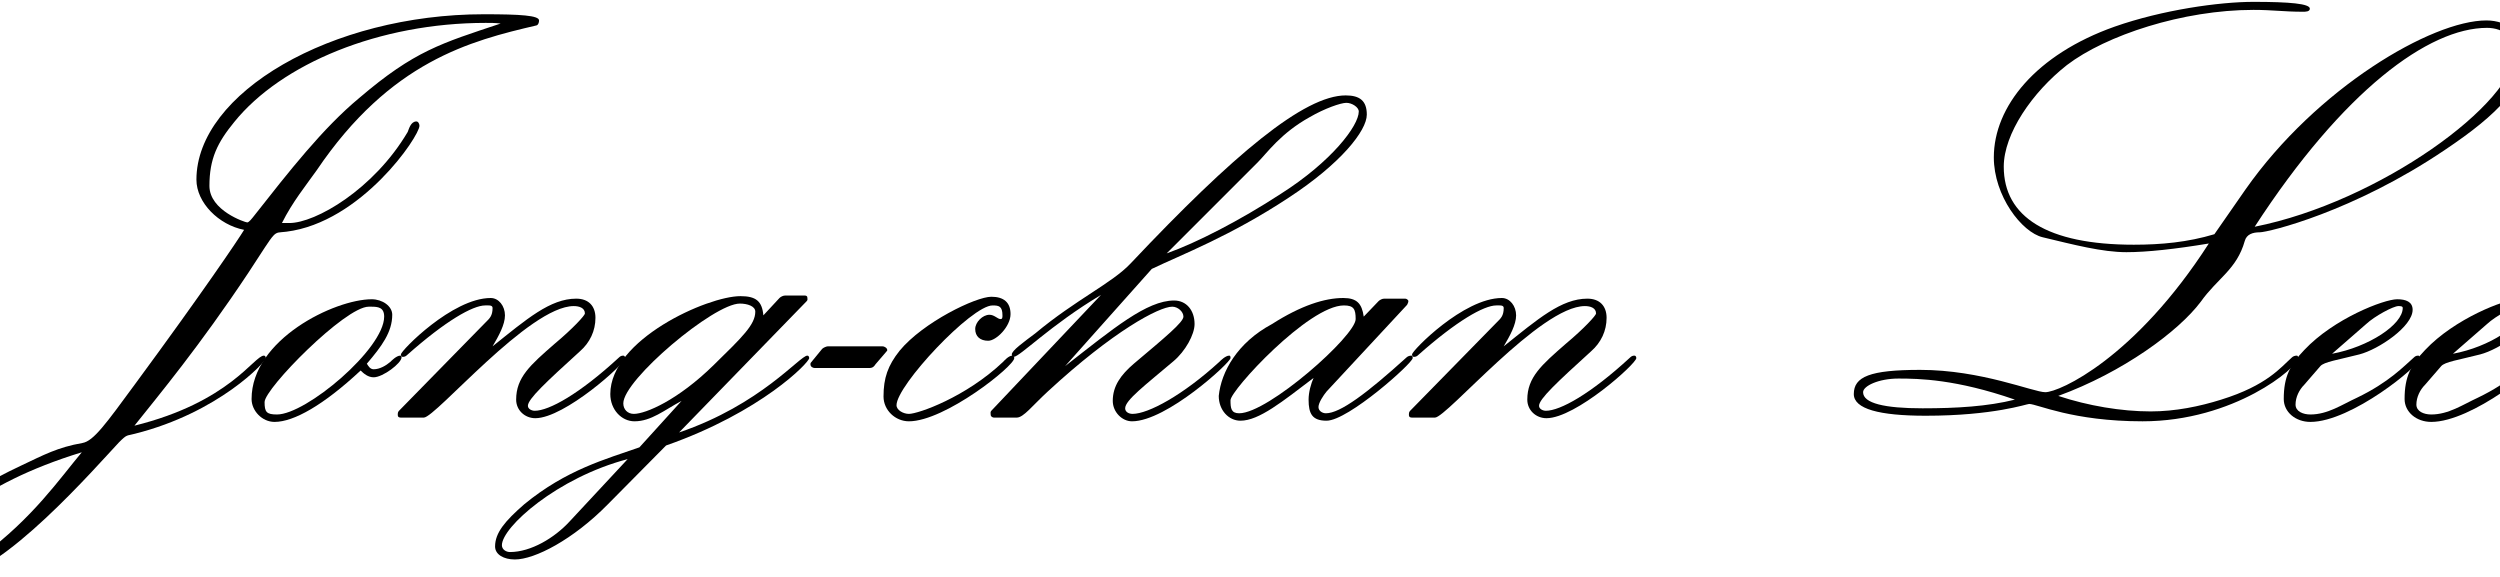 <?xml version='1.0' encoding='UTF-8'?>
<!-- This file was generated by dvisvgm 2.3.5 -->
<svg height='13.37pt' version='1.1' viewBox='142.781 -9.669 57.885 13.37' width='57.885pt' xmlns='http://www.w3.org/2000/svg' xmlns:xlink='http://www.w3.org/1999/xlink'>
<defs>
<path d='M0.99 -1.277C0.976 -1.262 0.976 -1.248 0.976 -1.234C0.976 -1.176 1.033 -1.148 1.076 -1.148H2.338C2.425 -1.148 2.453 -1.191 2.482 -1.234L2.74 -1.535C2.754 -1.549 2.754 -1.549 2.754 -1.564C2.754 -1.607 2.697 -1.65 2.64 -1.65H1.377C1.349 -1.65 1.277 -1.621 1.248 -1.592L0.99 -1.277Z' id='g0-45'/>
<path d='M6.528 -4.505C6.771 -4.992 7.087 -5.38 7.331 -5.724C9.038 -8.249 10.889 -8.723 12.424 -9.081C12.467 -9.096 12.481 -9.153 12.481 -9.196C12.481 -9.311 12.051 -9.339 11.204 -9.339C7.675 -9.339 4.548 -7.517 4.548 -5.509C4.548 -4.978 5.064 -4.462 5.652 -4.347C5.523 -4.132 4.691 -2.898 3.127 -0.775C2.453 0.143 2.166 0.545 1.908 0.588C1.334 0.689 1.019 0.861 0.473 1.119C-0.961 1.793 -1.722 2.482 -1.722 3.056C-1.722 3.414 -1.42 3.687 -1.105 3.687C0.014 3.687 2.267 1.09 2.754 0.574C2.955 0.373 2.927 0.43 3.127 0.373C5.064 -0.115 6.155 -1.291 6.155 -1.377C6.155 -1.406 6.14 -1.435 6.111 -1.435C5.882 -1.435 5.322 -0.359 3.113 0.187C3.673 -0.516 4.619 -1.65 5.753 -3.357C6.441 -4.404 6.298 -4.261 6.628 -4.304C8.364 -4.519 9.712 -6.513 9.712 -6.757C9.712 -6.8 9.684 -6.857 9.641 -6.857C9.512 -6.857 9.469 -6.685 9.44 -6.614C8.651 -5.279 7.302 -4.505 6.7 -4.505H6.528ZM1.894 0.803C1.377 1.42 0.76 2.324 -0.402 3.185C-0.588 3.328 -0.803 3.457 -1.062 3.457C-1.435 3.457 -1.492 3.314 -1.492 2.941C-1.492 2.64 -0.588 1.564 1.894 0.803ZM11.592 -9.124C10.215 -8.665 9.598 -8.493 8.321 -7.403C7.474 -6.7 6.7 -5.71 5.853 -4.634C5.839 -4.619 5.767 -4.519 5.724 -4.519S4.849 -4.792 4.849 -5.365C4.849 -5.997 5.036 -6.37 5.423 -6.843C6.513 -8.192 8.78 -9.139 11.247 -9.139C11.377 -9.139 11.463 -9.139 11.592 -9.124Z' id='g0-74'/>
<path d='M2.855 -0.043C4.433 -0.043 5.193 -0.316 5.251 -0.316C5.437 -0.316 6.255 0.086 7.876 0.086C9.999 0.086 11.477 -1.162 11.477 -1.377C11.477 -1.406 11.477 -1.435 11.448 -1.435C11.405 -1.435 11.362 -1.42 11.334 -1.392C11.075 -1.162 10.76 -0.746 9.698 -0.416C9.196 -0.258 8.636 -0.143 8.063 -0.143C7.388 -0.143 6.614 -0.273 5.925 -0.502C7.417 -1.047 8.708 -1.994 9.225 -2.683C9.612 -3.228 10.057 -3.429 10.243 -4.089C10.286 -4.246 10.43 -4.29 10.588 -4.29C10.788 -4.29 12.754 -4.763 14.877 -6.198C16.14 -7.044 16.742 -7.69 16.742 -8.479C16.742 -8.866 16.34 -9.196 15.838 -9.196C14.576 -9.196 11.907 -7.632 10.258 -5.279L9.54 -4.246C8.923 -4.06 8.306 -4.003 7.675 -4.003C5.667 -4.003 4.663 -4.648 4.663 -5.81C4.663 -6.571 5.322 -7.532 6.126 -8.163C7.03 -8.852 8.809 -9.44 10.444 -9.44C10.889 -9.44 11.147 -9.397 11.592 -9.397C11.649 -9.397 11.75 -9.397 11.75 -9.469C11.75 -9.583 11.29 -9.626 10.444 -9.626C9.655 -9.626 8.335 -9.44 7.23 -9.052C5.409 -8.407 4.433 -7.202 4.433 -6.025C4.433 -5.136 5.079 -4.29 5.566 -4.175C6.284 -4.003 6.944 -3.83 7.503 -3.83C7.977 -3.83 8.636 -3.902 9.411 -4.031C7.704 -1.377 5.954 -0.588 5.624 -0.588C5.351 -0.588 4.146 -1.105 2.726 -1.105C1.564 -1.105 1.191 -0.947 1.191 -0.545C1.191 -0.201 1.779 -0.043 2.855 -0.043ZM4.921 -0.416C4.29 -0.258 3.572 -0.215 2.783 -0.215C1.908 -0.215 1.406 -0.33 1.406 -0.588C1.406 -0.732 1.765 -0.904 2.224 -0.904C2.697 -0.904 3.558 -0.889 4.921 -0.416ZM10.473 -4.419C12.524 -7.575 14.504 -9.024 15.853 -9.024C16.24 -9.024 16.513 -8.78 16.513 -8.493C16.513 -7.288 13.356 -4.992 10.473 -4.419Z' id='g0-76'/>
<path d='M2.841 -0.918C2.783 -0.789 2.726 -0.588 2.726 -0.416C2.726 -0.086 2.812 0.072 3.142 0.072C3.644 0.072 5.136 -1.262 5.136 -1.377C5.136 -1.406 5.136 -1.435 5.107 -1.435C5.064 -1.435 5.021 -1.42 4.992 -1.392C4.074 -0.56 3.457 -0.1 3.127 -0.1C3.041 -0.1 2.955 -0.158 2.955 -0.244C2.955 -0.344 3.07 -0.516 3.142 -0.603L5.007 -2.611C5.021 -2.64 5.036 -2.668 5.036 -2.697S4.992 -2.754 4.964 -2.754H4.476C4.433 -2.754 4.376 -2.726 4.347 -2.697L4.003 -2.338C3.96 -2.64 3.845 -2.769 3.529 -2.769C3.099 -2.769 2.554 -2.597 1.879 -2.166C1.076 -1.736 0.703 -1.062 0.646 -0.502C0.646 -0.172 0.875 0.072 1.148 0.072C1.578 0.072 2.123 -0.373 2.841 -0.918ZM3.544 -2.597C3.773 -2.597 3.816 -2.511 3.816 -2.281C3.816 -1.894 1.793 -0.1 1.119 -0.1C0.933 -0.1 0.918 -0.215 0.918 -0.402C0.918 -0.631 2.726 -2.597 3.544 -2.597Z' id='g0-97'/>
<path d='M3.113 -2.381C2.955 -2.381 2.783 -2.209 2.783 -2.052C2.783 -1.879 2.898 -1.779 3.084 -1.779S3.601 -2.109 3.601 -2.396C3.601 -2.668 3.443 -2.798 3.156 -2.798C2.798 -2.798 1.578 -2.209 1.033 -1.549C0.76 -1.205 0.66 -0.918 0.66 -0.488C0.66 -0.172 0.933 0.086 1.248 0.086C2.08 0.086 3.687 -1.191 3.687 -1.377C3.687 -1.406 3.673 -1.435 3.644 -1.435C3.558 -1.435 3.457 -1.32 3.429 -1.291C2.568 -0.473 1.463 -0.086 1.248 -0.086C1.119 -0.086 0.961 -0.172 0.961 -0.287C0.961 -0.746 2.697 -2.597 3.185 -2.597C3.328 -2.597 3.414 -2.582 3.414 -2.367C3.414 -2.324 3.414 -2.281 3.371 -2.281C3.3 -2.281 3.228 -2.381 3.113 -2.381Z' id='g0-99'/>
<path d='M1.435 -1.191C1.521 -1.291 1.836 -1.334 2.338 -1.463C2.783 -1.578 3.572 -2.109 3.572 -2.496C3.572 -2.683 3.414 -2.74 3.214 -2.74C2.912 -2.74 1.75 -2.295 1.062 -1.564C0.732 -1.219 0.588 -0.947 0.588 -0.43C0.588 -0.129 0.861 0.1 1.205 0.1C2.152 0.1 3.744 -1.205 3.744 -1.377C3.744 -1.406 3.73 -1.435 3.701 -1.435C3.658 -1.435 3.63 -1.42 3.601 -1.392C3.371 -1.191 3.027 -0.818 2.281 -0.459C1.937 -0.301 1.607 -0.072 1.205 -0.072C1.033 -0.072 0.861 -0.143 0.861 -0.301C0.861 -0.473 0.947 -0.646 1.062 -0.76L1.435 -1.191ZM2.496 -2.166C2.697 -2.353 3.127 -2.582 3.242 -2.582C3.285 -2.582 3.343 -2.582 3.343 -2.539C3.343 -2.152 2.554 -1.635 1.707 -1.478L2.496 -2.166Z' id='g0-101'/>
<path d='M5.136 -2.697C5.165 -2.726 5.15 -2.754 5.15 -2.783S5.122 -2.826 5.093 -2.826H4.634C4.591 -2.826 4.533 -2.798 4.505 -2.769L4.132 -2.367C4.103 -2.697 3.96 -2.812 3.601 -2.812C2.841 -2.812 0.588 -1.808 0.588 -0.545C0.588 -0.187 0.846 0.086 1.148 0.086C1.535 0.086 1.836 -0.172 2.238 -0.387L1.262 0.689C0.488 0.961 -0.43 1.205 -1.406 2.008C-1.851 2.396 -2.08 2.668 -2.08 2.984C-2.08 3.171 -1.879 3.285 -1.621 3.285C-1.162 3.285 -0.273 2.826 0.531 2.008L1.879 0.646C4.089 -0.129 5.193 -1.277 5.193 -1.377C5.193 -1.406 5.179 -1.435 5.15 -1.435C4.978 -1.435 4.074 -0.301 2.181 0.344L5.136 -2.697ZM-0.359 2.41C-0.703 2.783 -1.248 3.113 -1.736 3.113C-1.822 3.113 -1.922 3.056 -1.922 2.955C-1.922 2.539 -0.646 1.392 0.99 0.961L-0.359 2.41ZM3.587 -2.64C3.759 -2.64 3.945 -2.582 3.945 -2.453C3.945 -2.152 3.644 -1.865 2.984 -1.219C2.152 -0.402 1.406 -0.086 1.133 -0.086C0.99 -0.086 0.889 -0.187 0.889 -0.33C0.889 -0.875 2.984 -2.64 3.587 -2.64Z' id='g0-103'/>
<path d='M3.73 -1.248C3.429 -0.99 3.242 -0.732 3.242 -0.387C3.242 -0.129 3.457 0.086 3.687 0.086C4.49 0.086 5.968 -1.277 5.968 -1.377C5.968 -1.406 5.968 -1.435 5.939 -1.435C5.853 -1.435 5.738 -1.32 5.71 -1.291C4.863 -0.516 4.06 -0.086 3.701 -0.086C3.615 -0.086 3.529 -0.129 3.529 -0.215C3.529 -0.402 3.988 -0.746 4.648 -1.306C4.921 -1.535 5.136 -1.922 5.136 -2.166C5.136 -2.482 4.949 -2.711 4.663 -2.711C4.031 -2.711 3.257 -2.066 2.138 -1.191L4.146 -3.443C4.835 -3.773 5.968 -4.203 7.317 -5.093C8.522 -5.882 9.124 -6.642 9.124 -7.015C9.124 -7.331 8.966 -7.46 8.636 -7.46C7.675 -7.46 6.04 -6.097 3.658 -3.572C3.228 -3.113 2.396 -2.74 1.449 -1.951C1.162 -1.736 0.904 -1.549 0.904 -1.463C0.904 -1.435 0.918 -1.406 0.947 -1.406C1.09 -1.406 1.793 -2.138 2.97 -2.841L0.43 -0.158C0.402 -0.129 0.416 -0.1 0.416 -0.057C0.416 -0.029 0.459 0 0.488 0H1.019C1.176 0 1.377 -0.273 1.736 -0.603C3.257 -2.008 4.318 -2.568 4.619 -2.568C4.749 -2.568 4.878 -2.453 4.878 -2.338C4.878 -2.209 4.462 -1.865 3.73 -1.248ZM6.599 -5.911C6.814 -6.126 7.13 -6.585 7.804 -6.958C8.149 -7.159 8.522 -7.288 8.651 -7.288S8.938 -7.187 8.938 -7.087C8.938 -6.757 8.306 -5.925 7.13 -5.179C6.183 -4.562 5.179 -4.046 4.49 -3.802L6.599 -5.911Z' id='g0-104'/>
<path d='M0.875 -0.158C0.846 -0.129 0.846 -0.1 0.846 -0.057S0.875 0 0.918 0H1.449C1.722 0 3.888 -2.582 4.921 -2.582C5.05 -2.582 5.179 -2.539 5.179 -2.41C5.179 -2.367 4.906 -2.066 4.476 -1.707C3.917 -1.219 3.587 -0.933 3.587 -0.416C3.587 -0.172 3.787 0.014 4.031 0.014C4.706 0.014 6.111 -1.248 6.111 -1.377C6.111 -1.406 6.097 -1.435 6.068 -1.435C6.025 -1.435 5.997 -1.42 5.968 -1.392C5.05 -0.545 4.347 -0.158 4.017 -0.158C3.945 -0.158 3.859 -0.201 3.859 -0.273C3.859 -0.43 4.275 -0.818 5.064 -1.535C5.294 -1.736 5.423 -2.008 5.423 -2.31C5.423 -2.582 5.265 -2.754 4.978 -2.754C4.376 -2.754 3.83 -2.281 3.041 -1.65C3.185 -1.894 3.328 -2.152 3.328 -2.367S3.185 -2.769 2.998 -2.769C2.109 -2.769 0.918 -1.549 0.918 -1.463C0.918 -1.435 0.933 -1.406 0.961 -1.406C1.004 -1.406 1.033 -1.42 1.062 -1.449C1.951 -2.238 2.582 -2.597 2.869 -2.597C2.941 -2.597 3.041 -2.611 3.041 -2.539C3.041 -2.353 2.97 -2.295 2.884 -2.209L0.875 -0.158Z' id='g0-110'/>
<path d='M3.257 -1.248C3.601 -1.65 3.845 -1.98 3.845 -2.381C3.845 -2.582 3.615 -2.74 3.371 -2.74C2.511 -2.74 0.588 -1.808 0.588 -0.43C0.588 -0.158 0.832 0.1 1.119 0.1C1.564 0.1 2.252 -0.287 3.113 -1.09C3.185 -1.019 3.285 -0.933 3.414 -0.933C3.63 -0.933 4.06 -1.262 4.06 -1.392C4.06 -1.42 4.06 -1.435 4.031 -1.435C3.945 -1.435 3.83 -1.32 3.802 -1.291C3.701 -1.205 3.558 -1.119 3.414 -1.119C3.328 -1.119 3.285 -1.205 3.257 -1.248ZM1.176 -0.072C0.933 -0.072 0.889 -0.129 0.889 -0.359C0.889 -0.674 2.754 -2.568 3.3 -2.568H3.357C3.515 -2.568 3.658 -2.554 3.658 -2.338C3.658 -1.592 1.851 -0.072 1.176 -0.072Z' id='g0-111'/>
</defs>
<g id='page1'>
<use x='142.781' xlink:href='#g0-74' y='0'/>
<use x='148.018' xlink:href='#g0-111' y='0'/>
<use x='151.145' xlink:href='#g0-110' y='0'/>
<use x='156.324' xlink:href='#g0-103' y='0'/>
<use x='160.57' xlink:href='#g0-45' y='0'/>
<use x='162.578' xlink:href='#g0-99' y='0'/>
<use x='165.304' xlink:href='#g0-104' y='0'/>
<use x='170.354' xlink:href='#g0-97' y='0'/>
<use x='174.557' xlink:href='#g0-110' y='0'/>
<use x='184.513' xlink:href='#g0-76' y='0'/>
<use x='195.071' xlink:href='#g0-101' y='0'/>
<use x='197.869' xlink:href='#g0-101' y='0'/>
</g>
</svg>
